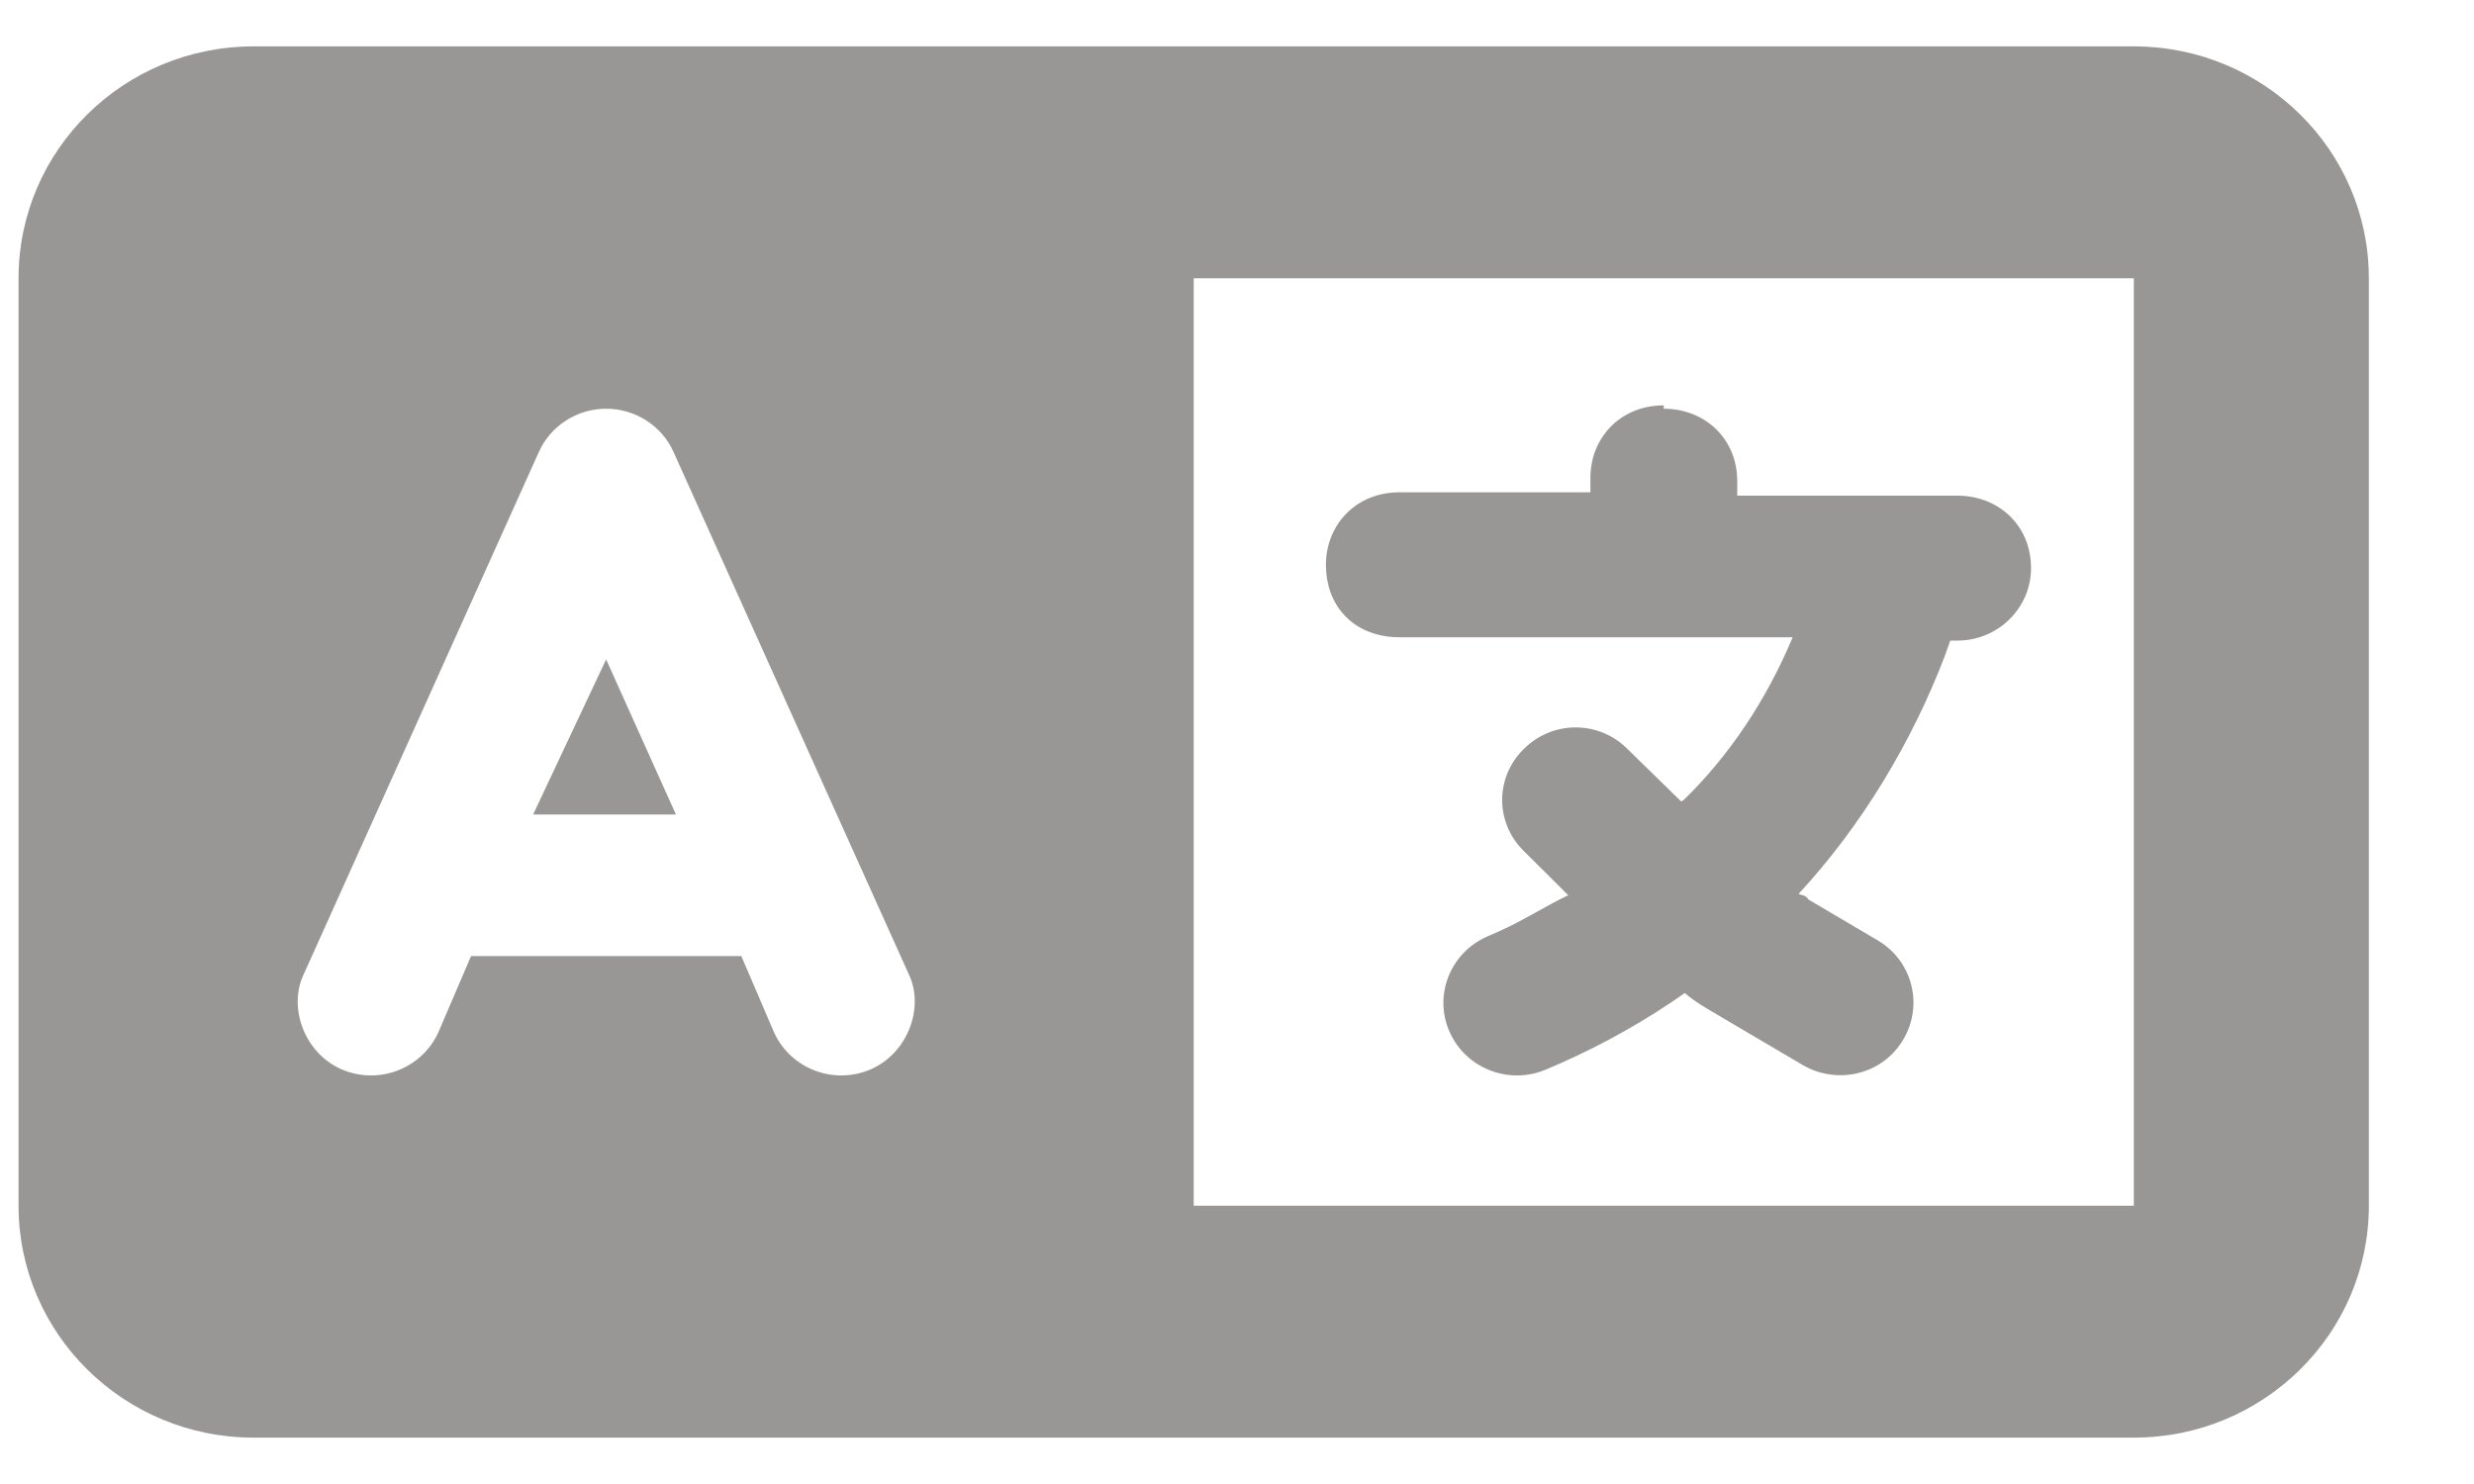 <svg width="20" height="12" viewBox="0 0 20 12" fill="none" xmlns="http://www.w3.org/2000/svg">
    <path
        d="M13.45 3.305C13.777 3.305 14.044 3.542 14.044 3.891V4.008H15.825C16.152 4.008 16.419 4.245 16.419 4.594C16.419 4.916 16.152 5.18 15.825 5.18H15.766L15.719 5.312C15.454 6.003 15.05 6.677 14.54 7.228C14.567 7.242 14.593 7.233 14.62 7.274L15.181 7.605C15.463 7.772 15.552 8.133 15.383 8.411C15.217 8.689 14.852 8.777 14.57 8.61L14.008 8.279C13.878 8.2 13.72 8.118 13.62 8.03C13.308 8.25 12.97 8.44 12.613 8.599L12.503 8.646C12.204 8.777 11.853 8.643 11.72 8.347C11.586 8.051 11.723 7.705 12.022 7.573L12.129 7.526C12.319 7.441 12.503 7.321 12.678 7.239L12.319 6.882C12.085 6.653 12.085 6.284 12.319 6.056C12.551 5.824 12.925 5.824 13.156 6.056L13.59 6.48L13.608 6.472C13.976 6.114 14.276 5.669 14.492 5.153H11.313C10.96 5.153 10.719 4.916 10.719 4.567C10.719 4.245 10.96 3.981 11.313 3.981H12.857V3.864C12.857 3.542 13.097 3.278 13.45 3.278V3.305ZM4.9 5.332L5.464 6.586H4.31L4.9 5.332ZM0.15 2.25C0.15 1.214 1.001 0.375 2.05 0.375H17.25C18.298 0.375 19.15 1.214 19.15 2.25V9.75C19.15 10.784 18.298 11.625 17.25 11.625H2.05C1.001 11.625 0.15 10.784 0.15 9.75V2.25ZM9.65 9.75H17.25V2.25H9.65V9.75ZM5.444 3.653C5.349 3.442 5.135 3.305 4.9 3.305C4.666 3.305 4.452 3.442 4.357 3.653L2.458 7.872C2.325 8.142 2.459 8.514 2.759 8.646C3.059 8.777 3.41 8.643 3.544 8.347L3.808 7.731H5.993L6.257 8.347C6.391 8.643 6.741 8.777 7.041 8.646C7.341 8.514 7.477 8.142 7.344 7.872L5.444 3.653Z"
        fill="#999795" />
</svg>
